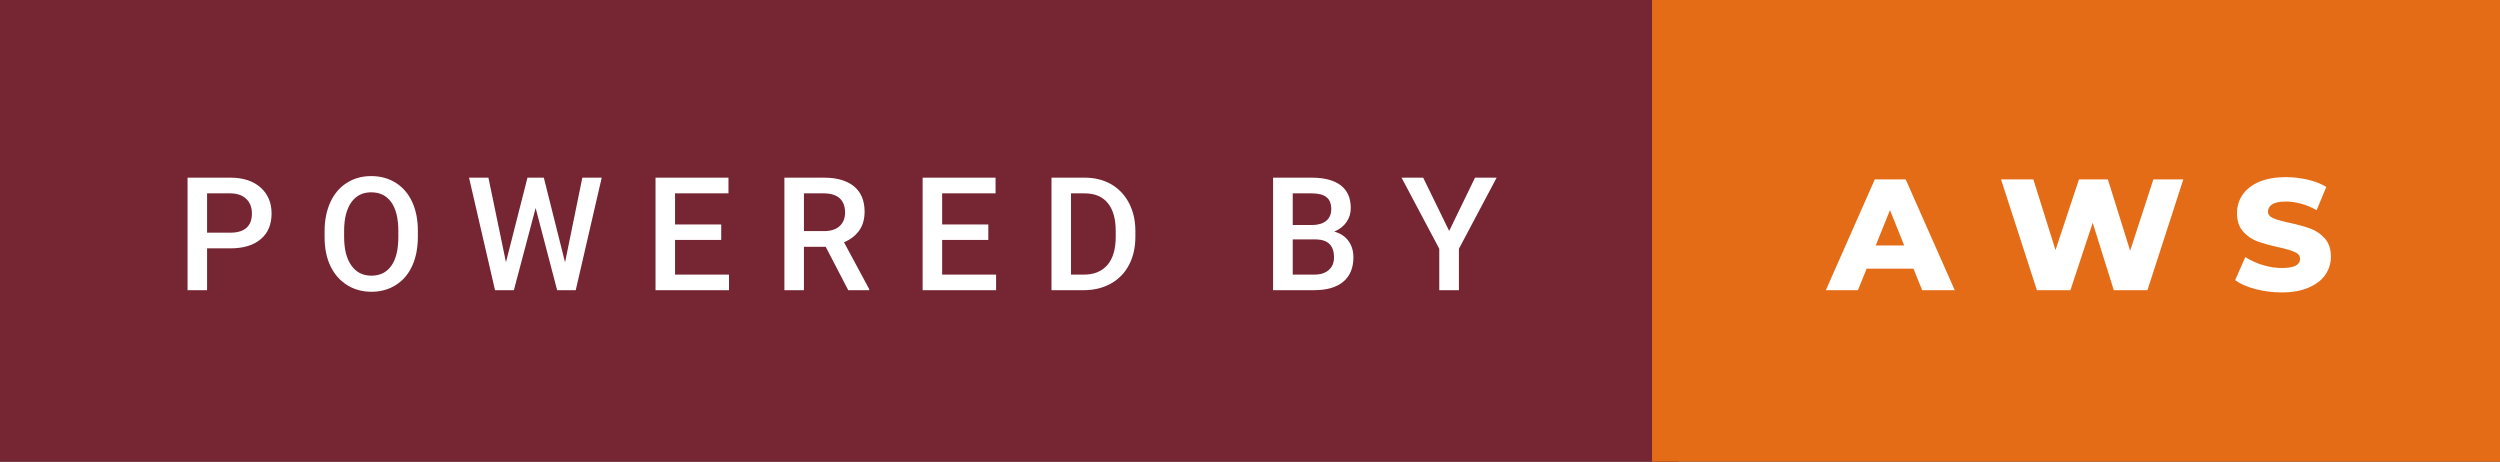 <svg xmlns="http://www.w3.org/2000/svg" width="189.54" height="35" viewBox="0 0 189.54 35"><rect x="0" y="0" width="189.54" height="35" fill="#333333" stroke="none"/><rect class="svg__rect" x="0" y="0" width="127.25" height="35" fill="#762532"/><rect class="svg__rect" x="125.25" y="0" width="64.29" height="35" fill="#E46C17"/><path class="svg__text" d="M15.70 22L14.22 22L14.22 13.47L17.48 13.47Q18.91 13.47 19.75 14.21Q20.59 14.96 20.59 16.18L20.59 16.18Q20.59 17.44 19.77 18.13Q18.95 18.83 17.46 18.83L17.46 18.83L15.70 18.83L15.70 22ZM15.70 14.66L15.70 17.64L17.48 17.64Q18.27 17.64 18.69 17.27Q19.10 16.90 19.10 16.19L19.10 16.19Q19.10 15.50 18.68 15.09Q18.26 14.68 17.52 14.66L17.52 14.66L15.70 14.66ZM24.61 18.00L24.61 18.00L24.61 17.52Q24.61 16.28 25.05 15.32Q25.49 14.37 26.30 13.86Q27.10 13.35 28.14 13.35Q29.19 13.35 29.99 13.85Q30.80 14.35 31.24 15.29Q31.68 16.23 31.68 17.48L31.68 17.48L31.68 17.96Q31.68 19.21 31.25 20.16Q30.82 21.10 30.01 21.61Q29.21 22.12 28.16 22.12L28.16 22.12Q27.12 22.12 26.31 21.61Q25.50 21.10 25.05 20.17Q24.61 19.23 24.61 18.00ZM26.09 17.46L26.09 17.96Q26.09 19.36 26.64 20.13Q27.18 20.90 28.16 20.90L28.16 20.90Q29.14 20.90 29.67 20.15Q30.20 19.40 30.20 17.96L30.20 17.96L30.20 17.51Q30.20 16.09 29.67 15.34Q29.13 14.58 28.14 14.58L28.14 14.58Q27.18 14.58 26.64 15.33Q26.10 16.09 26.09 17.46L26.09 17.46ZM37.53 22L35.56 13.47L37.03 13.47L38.36 19.88L39.99 13.47L41.23 13.47L42.84 19.89L44.15 13.47L45.62 13.47L43.65 22L42.24 22L40.61 15.77L38.96 22L37.53 22ZM55.27 22L49.70 22L49.70 13.47L55.23 13.47L55.23 14.66L51.18 14.66L51.18 17.02L54.68 17.02L54.68 18.19L51.18 18.19L51.18 20.82L55.27 20.82L55.27 22ZM60.95 22L59.47 22L59.47 13.47L62.47 13.47Q63.95 13.47 64.75 14.13Q65.55 14.79 65.55 16.05L65.55 16.05Q65.55 16.90 65.14 17.48Q64.72 18.06 63.99 18.37L63.99 18.37L65.90 21.92L65.90 22L64.31 22L62.60 18.71L60.95 18.71L60.95 22ZM60.95 14.66L60.95 17.52L62.48 17.52Q63.23 17.52 63.65 17.15Q64.07 16.77 64.07 16.11L64.07 16.11Q64.07 15.43 63.68 15.05Q63.29 14.68 62.52 14.66L62.52 14.66L60.95 14.66ZM75.52 22L69.95 22L69.95 13.47L75.48 13.47L75.48 14.66L71.43 14.66L71.43 17.02L74.93 17.02L74.93 18.19L71.43 18.19L71.43 20.82L75.52 20.82L75.52 22ZM82.17 22L79.72 22L79.72 13.47L82.24 13.47Q83.37 13.47 84.25 13.97Q85.12 14.48 85.60 15.40Q86.08 16.33 86.08 17.52L86.08 17.52L86.08 17.95Q86.08 19.16 85.60 20.08Q85.12 21.00 84.22 21.50Q83.33 22 82.17 22L82.17 22ZM81.20 14.66L81.20 20.82L82.17 20.82Q83.33 20.82 83.96 20.09Q84.58 19.36 84.59 17.99L84.59 17.99L84.59 17.52Q84.59 16.13 83.99 15.40Q83.39 14.66 82.24 14.66L82.24 14.66L81.20 14.66ZM99.64 22L96.52 22L96.52 13.47L99.45 13.47Q100.89 13.47 101.65 14.05Q102.41 14.63 102.41 15.78L102.41 15.78Q102.41 16.36 102.09 16.83Q101.77 17.30 101.16 17.56L101.16 17.56Q101.86 17.75 102.23 18.26Q102.61 18.78 102.61 19.51L102.61 19.51Q102.61 20.71 101.84 21.36Q101.07 22 99.64 22L99.64 22ZM98.01 18.15L98.01 20.82L99.65 20.82Q100.35 20.82 100.74 20.47Q101.14 20.13 101.14 19.51L101.14 19.51Q101.14 18.18 99.78 18.15L99.78 18.15L98.01 18.15ZM98.01 14.66L98.01 17.06L99.46 17.06Q100.15 17.06 100.54 16.75Q100.93 16.43 100.93 15.86L100.93 15.86Q100.93 15.23 100.57 14.95Q100.21 14.66 99.45 14.66L99.45 14.66L98.01 14.66ZM109.12 18.86L106.26 13.47L107.90 13.47L109.87 17.51L111.83 13.47L113.47 13.47L110.61 18.86L110.61 22L109.12 22L109.12 18.86Z" fill="#FFFFFF"/><path class="svg__text" d="M140.86 22L138.43 22L142.14 13.60L144.48 13.60L148.20 22L145.73 22L145.07 20.37L141.52 20.37L140.86 22ZM143.29 15.93L142.21 18.61L144.37 18.61L143.29 15.93ZM154.43 22L151.71 13.60L154.16 13.60L155.84 18.96L157.62 13.60L159.81 13.60L161.50 19.01L163.26 13.60L165.53 13.60L162.81 22L160.26 22L158.66 16.89L156.97 22L154.43 22ZM169.46 21.24L169.46 21.24L170.23 19.49Q170.80 19.86 171.54 20.09Q172.29 20.32 173.01 20.32L173.01 20.32Q174.37 20.32 174.38 19.64L174.38 19.64Q174.38 19.28 173.99 19.11Q173.60 18.93 172.73 18.74L172.73 18.74Q171.78 18.53 171.15 18.30Q170.51 18.06 170.06 17.55Q169.60 17.03 169.60 16.16L169.60 16.16Q169.60 15.39 170.02 14.77Q170.44 14.15 171.27 13.79Q172.11 13.43 173.32 13.43L173.32 13.43Q174.14 13.43 174.95 13.62Q175.75 13.80 176.37 14.17L176.37 14.17L175.64 15.93Q174.44 15.28 173.31 15.28L173.31 15.28Q172.60 15.28 172.27 15.49Q171.95 15.70 171.95 16.04L171.95 16.04Q171.95 16.37 172.34 16.54Q172.72 16.71 173.57 16.89L173.57 16.89Q174.53 17.10 175.16 17.33Q175.79 17.56 176.25 18.07Q176.72 18.58 176.72 19.46L176.72 19.46Q176.72 20.21 176.30 20.83Q175.88 21.44 175.04 21.80Q174.20 22.17 172.99 22.17L172.99 22.17Q171.97 22.17 171.01 21.92Q170.05 21.67 169.46 21.24Z" fill="#FFFFFF" x="138.25"/></svg>